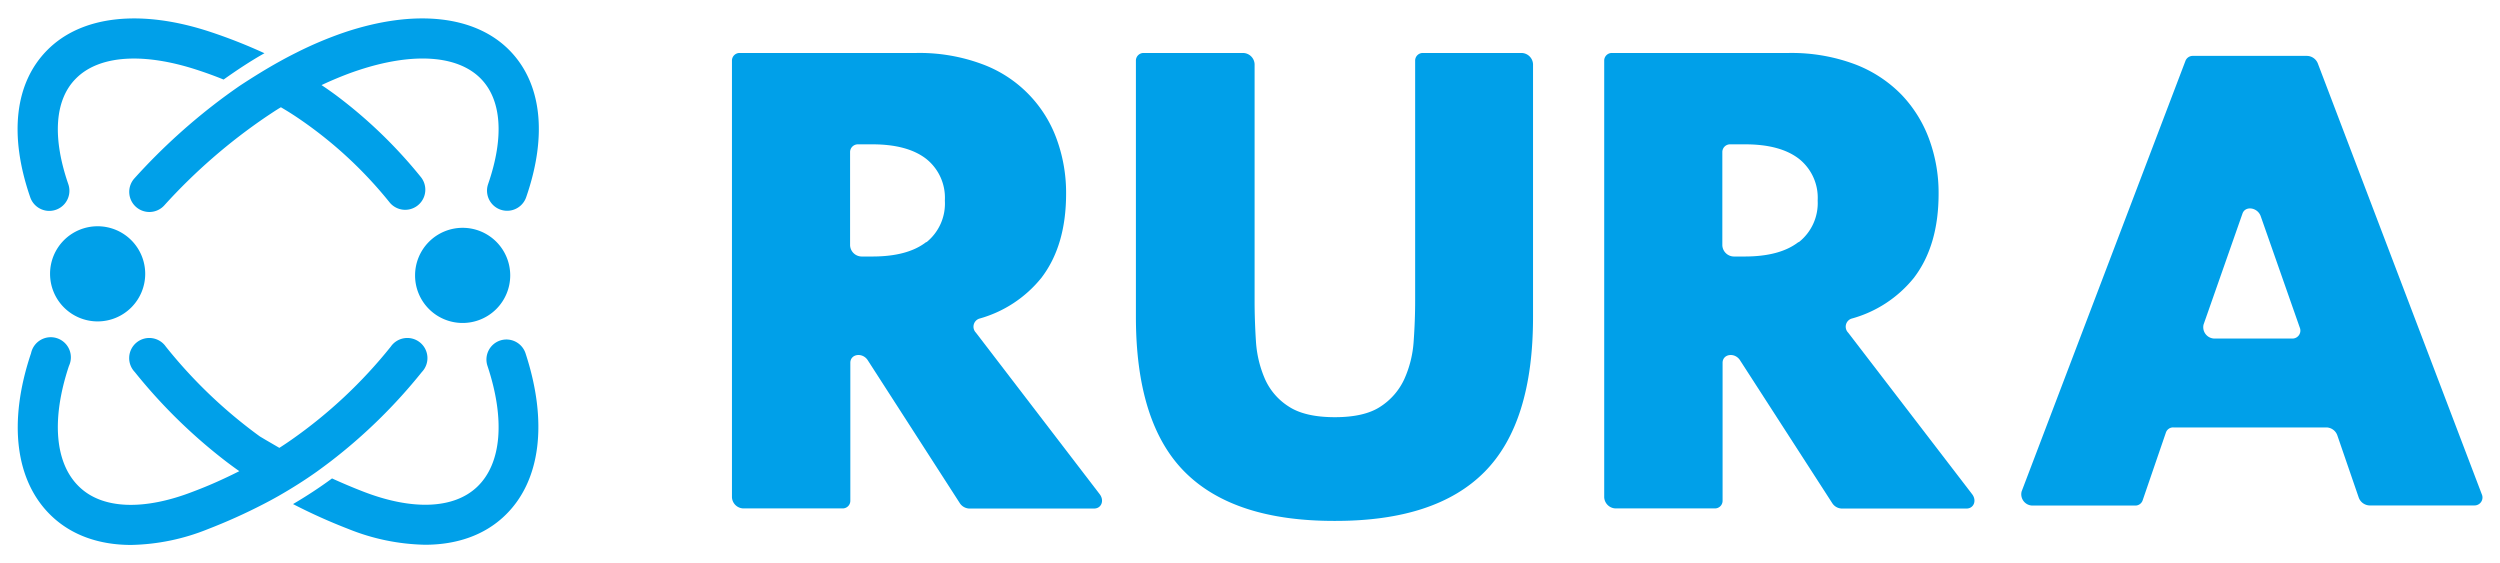 <svg id="レイヤー_1" data-name="レイヤー 1" xmlns="http://www.w3.org/2000/svg" viewBox="0 0 402.52 90.71"><defs><style>.cls-1{fill:#00a0e9;}</style></defs><path class="cls-1" d="M157.13,53.56a1.37,1.37,0,0,1,.52-2.25,19.54,19.54,0,0,0,10-6.55q4-5.2,4-13.57a25.17,25.17,0,0,0-1.5-8.75,20.16,20.16,0,0,0-12-12.11,29,29,0,0,0-10.69-1.8H119.14a1.23,1.23,0,0,0-1.29,1.26V80.06a1.89,1.89,0,0,0,1.83,1.8h15.95a1.23,1.23,0,0,0,1.28-1.26V58.42c0-1.47,2-1.73,2.83-.38L154.53,81a1.9,1.9,0,0,0,1.55.88h20.07c1.19,0,1.69-1.29.91-2.31Zm-8-14.59c-2,1.56-4.9,2.33-8.66,2.33h-1.77a1.89,1.89,0,0,1-1.83-1.79v-15a1.25,1.25,0,0,1,1.29-1.27h2.31q5.64,0,8.66,2.34a8,8,0,0,1,3,6.71A8,8,0,0,1,149.17,39Z"/><path class="cls-1" d="M245,8.53H229.14a1.23,1.23,0,0,0-1.29,1.26V48.4q0,3.21-.24,6.57a17.53,17.53,0,0,1-1.51,6.08,10.5,10.5,0,0,1-3.84,4.42c-1.72,1.14-4.17,1.7-7.34,1.7s-5.65-.56-7.4-1.7a10.1,10.1,0,0,1-3.84-4.42A18,18,0,0,1,202.22,55Q202,51.61,202,48.4V10.33a1.89,1.89,0,0,0-1.83-1.8h-16a1.23,1.23,0,0,0-1.28,1.26V51q0,17.11,7.88,25t24.12,7.87Q231.15,83.9,239,76t7.83-25V10.33A1.89,1.89,0,0,0,245,8.53Z"/><path class="cls-1" d="M297.57,53.56a1.37,1.37,0,0,1,.51-2.25,19.46,19.46,0,0,0,10.05-6.55q4-5.2,4-13.57a25,25,0,0,0-1.51-8.75,20.59,20.59,0,0,0-4.47-7.2,20.78,20.78,0,0,0-7.54-4.91A29.1,29.1,0,0,0,288,8.53H259.58a1.23,1.23,0,0,0-1.29,1.26V80.06a1.89,1.89,0,0,0,1.83,1.8h15.95a1.23,1.23,0,0,0,1.28-1.26V58.42c0-1.47,2-1.73,2.83-.38L295,81a1.89,1.89,0,0,0,1.54.88h20.08c1.18,0,1.69-1.29.91-2.31Zm-8-14.59c-2,1.56-4.9,2.33-8.66,2.33h-1.77a1.89,1.89,0,0,1-1.83-1.79v-15a1.24,1.24,0,0,1,1.29-1.27H281q5.64,0,8.66,2.34a8,8,0,0,1,3,6.71A8,8,0,0,1,289.61,39Z"/><path class="cls-1" d="M399.58,79.56,373.19,10.22A1.92,1.92,0,0,0,371.47,9H353.08a1.25,1.25,0,0,0-1.2.79L325.5,79.12a1.82,1.82,0,0,0,1.74,2.28h16.52a1.24,1.24,0,0,0,1.22-.83l3.75-10.93a1.22,1.22,0,0,1,1.21-.82H374.6a1.91,1.91,0,0,1,1.73,1.28l3.44,10a1.92,1.92,0,0,0,1.74,1.28H398.4A1.28,1.28,0,0,0,399.58,79.56Zm-30.5-25.05H356.54a1.83,1.83,0,0,1-1.75-2.25l6.27-17.88c.45-1.29,2.44-1,2.94.45l6.27,17.88A1.28,1.28,0,0,1,369.08,54.51Z"/><path class="cls-1" d="M4.87,31.77A3.24,3.24,0,1,0,11,29.66h0c-2.61-7.56-2.18-13.6,1.21-17C15.94,8.87,23.15,8.39,32,11.34c1.39.46,2.73.95,4,1.47,2.17-1.54,4.37-3,6.58-4.24A84.48,84.48,0,0,0,34,5.18C22.77,1.43,13.13,2.48,7.6,8.08,2.38,13.35,1.41,21.76,4.87,31.77Z"/><path class="cls-1" d="M55.55,5.18a60.56,60.56,0,0,0-7.86,3.31c-.84.42-1.69.86-2.53,1.33-2.2,1.21-4.39,2.57-6.57,4-.75.52-1.5,1.05-2.25,1.6A97.8,97.8,0,0,0,21.65,28.71h0a3.24,3.24,0,0,0,4.8,4.36h0A91.34,91.34,0,0,1,43,18.7c.74-.49,1.49-1,2.23-1.43l.17.1c.7.41,1.39.84,2.06,1.28a67.34,67.34,0,0,1,15.32,14h0a3.24,3.24,0,0,0,5-4.12h0A76.26,76.26,0,0,0,54,15.26c-.74-.54-1.48-1.06-2.23-1.56.84-.4,1.69-.77,2.53-1.12,1.11-.46,2.21-.88,3.3-1.24,8.84-2.95,16.05-2.48,19.79,1.3,3.38,3.42,3.81,9.46,1.2,17h0a3.24,3.24,0,0,0,6.13,2.11h0c3.46-10,2.49-18.42-2.73-23.69C76.46,2.48,66.82,1.43,55.55,5.18Z"/><path class="cls-1" d="M74.49,52a7.66,7.66,0,1,0-7.66-7.66A7.65,7.65,0,0,0,74.49,52Z"/><path class="cls-1" d="M8.06,44.09a7.66,7.66,0,1,0,7.65-7.66A7.65,7.65,0,0,0,8.06,44.09Z"/><path class="cls-1" d="M80.54,54.82a3.23,3.23,0,0,0-2.05,4.1c2.87,8.62,2.27,15.72-1.67,19.47-3.74,3.56-10.43,3.83-18.36.75-1.71-.66-3.35-1.36-5-2.11-2,1.48-4.11,2.85-6.28,4.13a90.38,90.38,0,0,0,8.89,4,34.66,34.66,0,0,0,12.36,2.55c5.15,0,9.58-1.56,12.82-4.66,5.83-5.55,7-15.11,3.35-26.21A3.24,3.24,0,0,0,80.54,54.82Z"/><path class="cls-1" d="M53.22,74.3a85.89,85.89,0,0,0,14.7-14.4h0a3.24,3.24,0,1,0-5-4.09h0a76.94,76.94,0,0,1-16,15c-.64.45-1.29.88-1.94,1.3L42.73,70.8l-.89-.53A78.1,78.1,0,0,1,26.7,55.81h0a3.24,3.24,0,1,0-5,4.09h0a85.89,85.89,0,0,0,14.7,14.4q1.05.8,2.13,1.56c-.79.4-1.59.79-2.41,1.17q-2.4,1.13-5,2.11C23.2,82.22,16.51,82,12.77,78.39,8.84,74.64,8.23,67.54,11.1,58.92A3.24,3.24,0,1,0,5,56.87C1.25,68,2.47,77.53,8.3,83.08c3.25,3.1,7.67,4.66,12.82,4.66a34.66,34.66,0,0,0,12.36-2.55,90.38,90.38,0,0,0,8.89-4c.82-.42,1.63-.86,2.43-1.31,2.17-1.24,4.27-2.56,6.29-4Q52.17,75.1,53.22,74.3Z"/></svg>